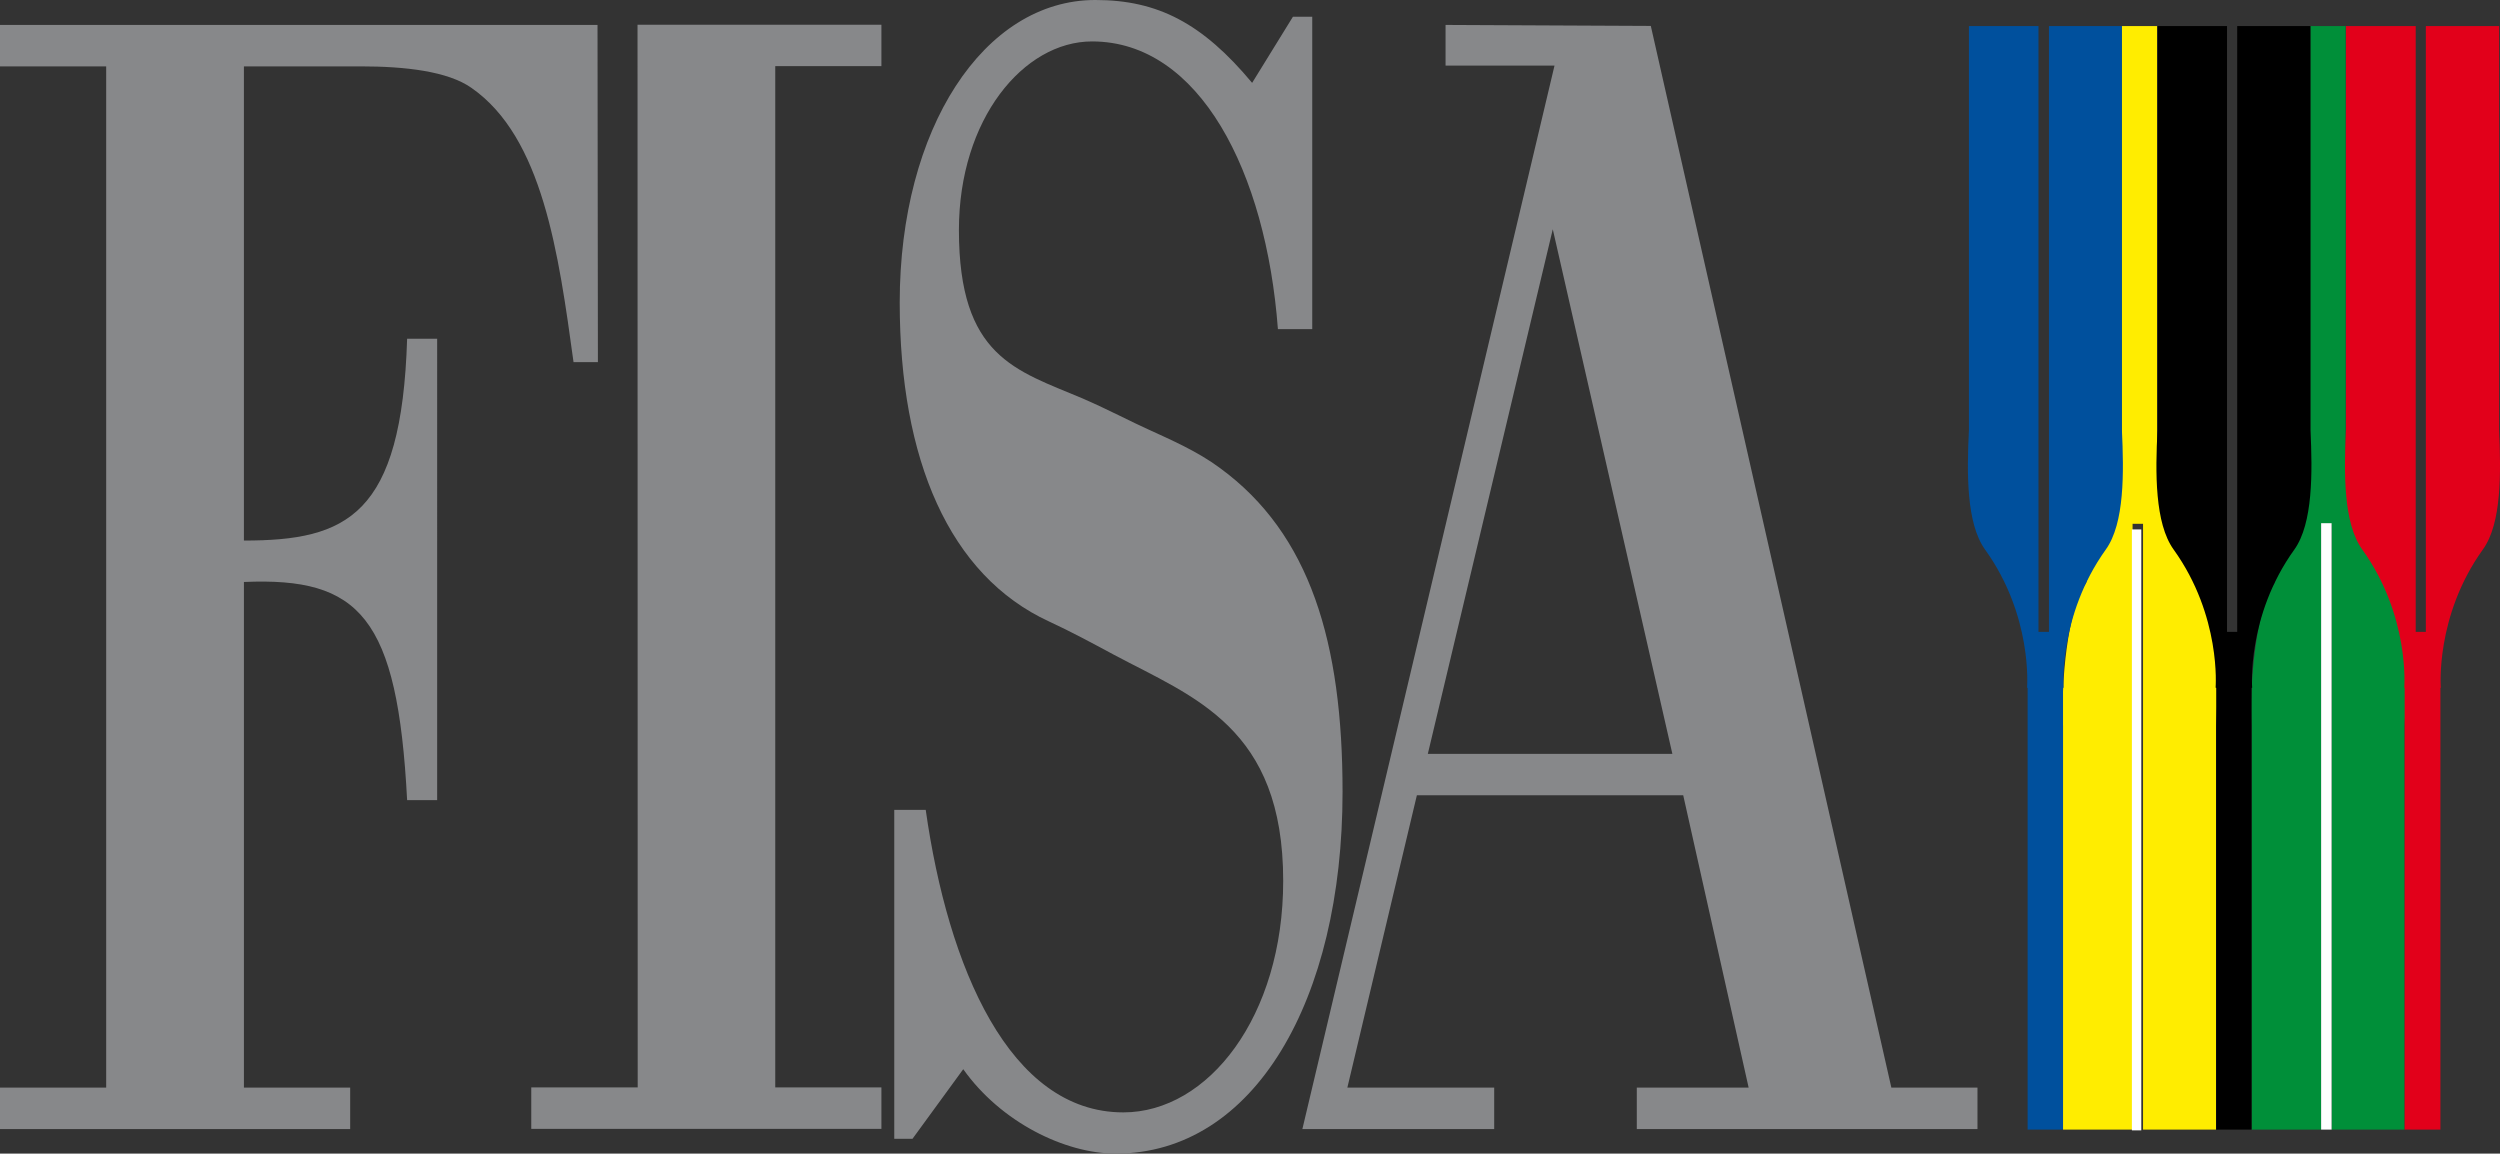 <?xml version="1.0" encoding="utf-8"?>
<!-- Generator: Adobe Illustrator 13.0.0, SVG Export Plug-In . SVG Version: 6.00 Build 14948)  -->
<!DOCTYPE svg PUBLIC "-//W3C//DTD SVG 1.1 Tiny//EN" "http://www.w3.org/Graphics/SVG/1.1/DTD/svg11-tiny.dtd">
<svg version="1.1" baseProfile="tiny" id="Ebene_1" xmlns="http://www.w3.org/2000/svg" xmlns:xlink="http://www.w3.org/1999/xlink"
	 x="0px" y="0px" width="556.831px" height="256.945px" viewBox="0 0 556.831 256.945" xml:space="preserve">
<rect x="0" y="0" width="556.831" height="256.945" fill="#333333" stroke="none"/>
<path fill-rule="evenodd" fill="#008F39" d="M535.574,161.621v89.978h-16.252V116.674h-2.332v134.924H501.5v-89.978
	c-0.465-9.4,0.929-25.925,5.135-31.771c3.313-10.231,5.938-24.43,7.816-25.603l0.122-0.048V5.81h7.886v98.389l0.127,0.048
	c0,0,0.089,11.375,10.7,26.206C537.493,136.3,536.021,152.221,535.574,161.621L535.574,161.621z"/>
<path fill-rule="evenodd" fill="#FFED00" d="M493.577,161.621v89.978h-16.252V116.674h-2.332v134.924h-15.49v-89.978
	c-0.465-9.4,0.929-25.925,5.135-31.771c3.313-10.231,5.938-24.43,7.816-25.603l0.122-0.048V5.81h7.886v98.389l0.127,0.048
	c0,0,0.089,11.375,10.701,26.206C495.496,136.3,494.024,152.221,493.577,161.621L493.577,161.621z"/>
<path fill-rule="evenodd" fill="#00509D" d="M472.618,95.788V5.81h-16.252v134.924h-2.332V5.81h-15.49v89.978
	c-0.465,9.399-0.618,20.765,3.588,26.612c10.682,14.831,9.363,30.762,9.363,30.762l0.122,0.048v98.389h7.886V153.21l0.127-0.048
	c0,0-1.213-15.932,9.399-30.762C473.235,116.553,473.064,105.188,472.618,95.788L472.618,95.788z"/>
<path fill-rule="evenodd" d="M514.618,95.788V5.81h-16.321v134.924h-2.266V5.81h-15.483v89.978
	c-0.493,9.399-0.623,20.765,3.589,26.612c10.657,14.831,9.351,30.762,9.351,30.762l0.135,0.048v98.389h7.878V153.21l0.13-0.048
	c0,0-1.282-15.932,9.398-30.762C515.191,116.553,515.069,105.188,514.618,95.788L514.618,95.788z"/>
<path fill-rule="evenodd" fill="#E2001A" d="M556.634,95.788V5.81h-16.321v134.924h-2.257V5.81h-15.534v89.978
	c-0.445,9.399-0.616,20.765,3.632,26.612c10.656,14.831,9.355,30.762,9.355,30.762l0.088,0.048v98.389h7.965V153.21l0.085-0.048
	c0,0-1.282-15.932,9.362-30.762C557.257,116.553,557.024,105.188,556.634,95.788L556.634,95.788z"/>
<path fill-rule="evenodd" fill="#87888A" d="M23.651,14.782H0V5.554h133.087l0.085,75.11h-5.426
	c-3.332-24.267-6.878-50.073-22.747-61.096c-5.262-3.711-14.808-4.785-24.592-4.785l-26.08,0v105.616
	c22.919,0,35.138-5.518,36.353-44.947h6.689V178.21H90.68c-2.136-40.845-10.547-49.694-36.353-48.584v112.623h23.669v9.228H0v-9.228
	h23.651V14.782L23.651,14.782z"/>
<polygon fill-rule="evenodd" fill="#87888A" points="172.674,242.199 196.319,242.199 196.319,251.428 118.329,251.428 
	118.329,242.199 142.035,242.199 141.998,5.505 196.319,5.505 196.319,14.733 172.674,14.733 172.674,242.199 "/>
<path fill-rule="evenodd" fill="#87888A" d="M203.241,253.649h-4.059v-73.267h7.006c4.975,35.034,18.628,67.383,44.007,67.383
	c18.903,0,35.615-21.361,35.615-51.574c0-34.18-19.874-40.846-37.75-50.379c-4.828-2.6-9.589-5.164-14.398-7.385
	c-22.242-10.254-33.265-36.096-33.265-71.058c0-38.66,18.696-67.37,43.58-67.37c13.867,0,23.84,5.163,34.912,18.457l9.093-14.734
	h4.298v69.592h-7.647c-2.63-35.034-17.45-64.086-41.4-64.086c-15.252,0-29.651,17.297-29.651,42.004
	c0,28.32,12.69,31.226,27.515,37.5c6.006,2.612,10.766,5.176,14.782,6.971c4.828,2.22,10.852,4.821,15.852,8.545
	c20.123,14.697,27.3,38.964,27.3,72.119c0,46.349-19.653,80.577-50.543,80.577c-11.236,0-25.549-6.957-33.942-18.799
	L203.241,253.649L203.241,253.649z"/>
<path fill-rule="evenodd" fill="#87888A" d="M318.023,167.908l27.832-116.847l26.636,116.847H318.023L318.023,167.908z
	 M421.266,242.249L367.688,5.774l-45.716-0.22v9.058h24.268l-56.159,236.865h42.725v-9.228h-32.707l15.483-65.113h59.326
	l14.571,65.113h-24.91v9.228h75.879v-9.228H421.266L421.266,242.249z"/>
<polygon fill-rule="evenodd" fill="#FFFFFF" points="516.99,251.599 519.322,251.599 519.322,116.532 516.99,116.532 
	516.99,251.599 "/>
<polygon fill-rule="evenodd" fill="#FFFFFF" points="474.84,251.77 476.935,251.77 476.935,117.92 474.84,117.92 474.84,251.77 "/>
</svg>
